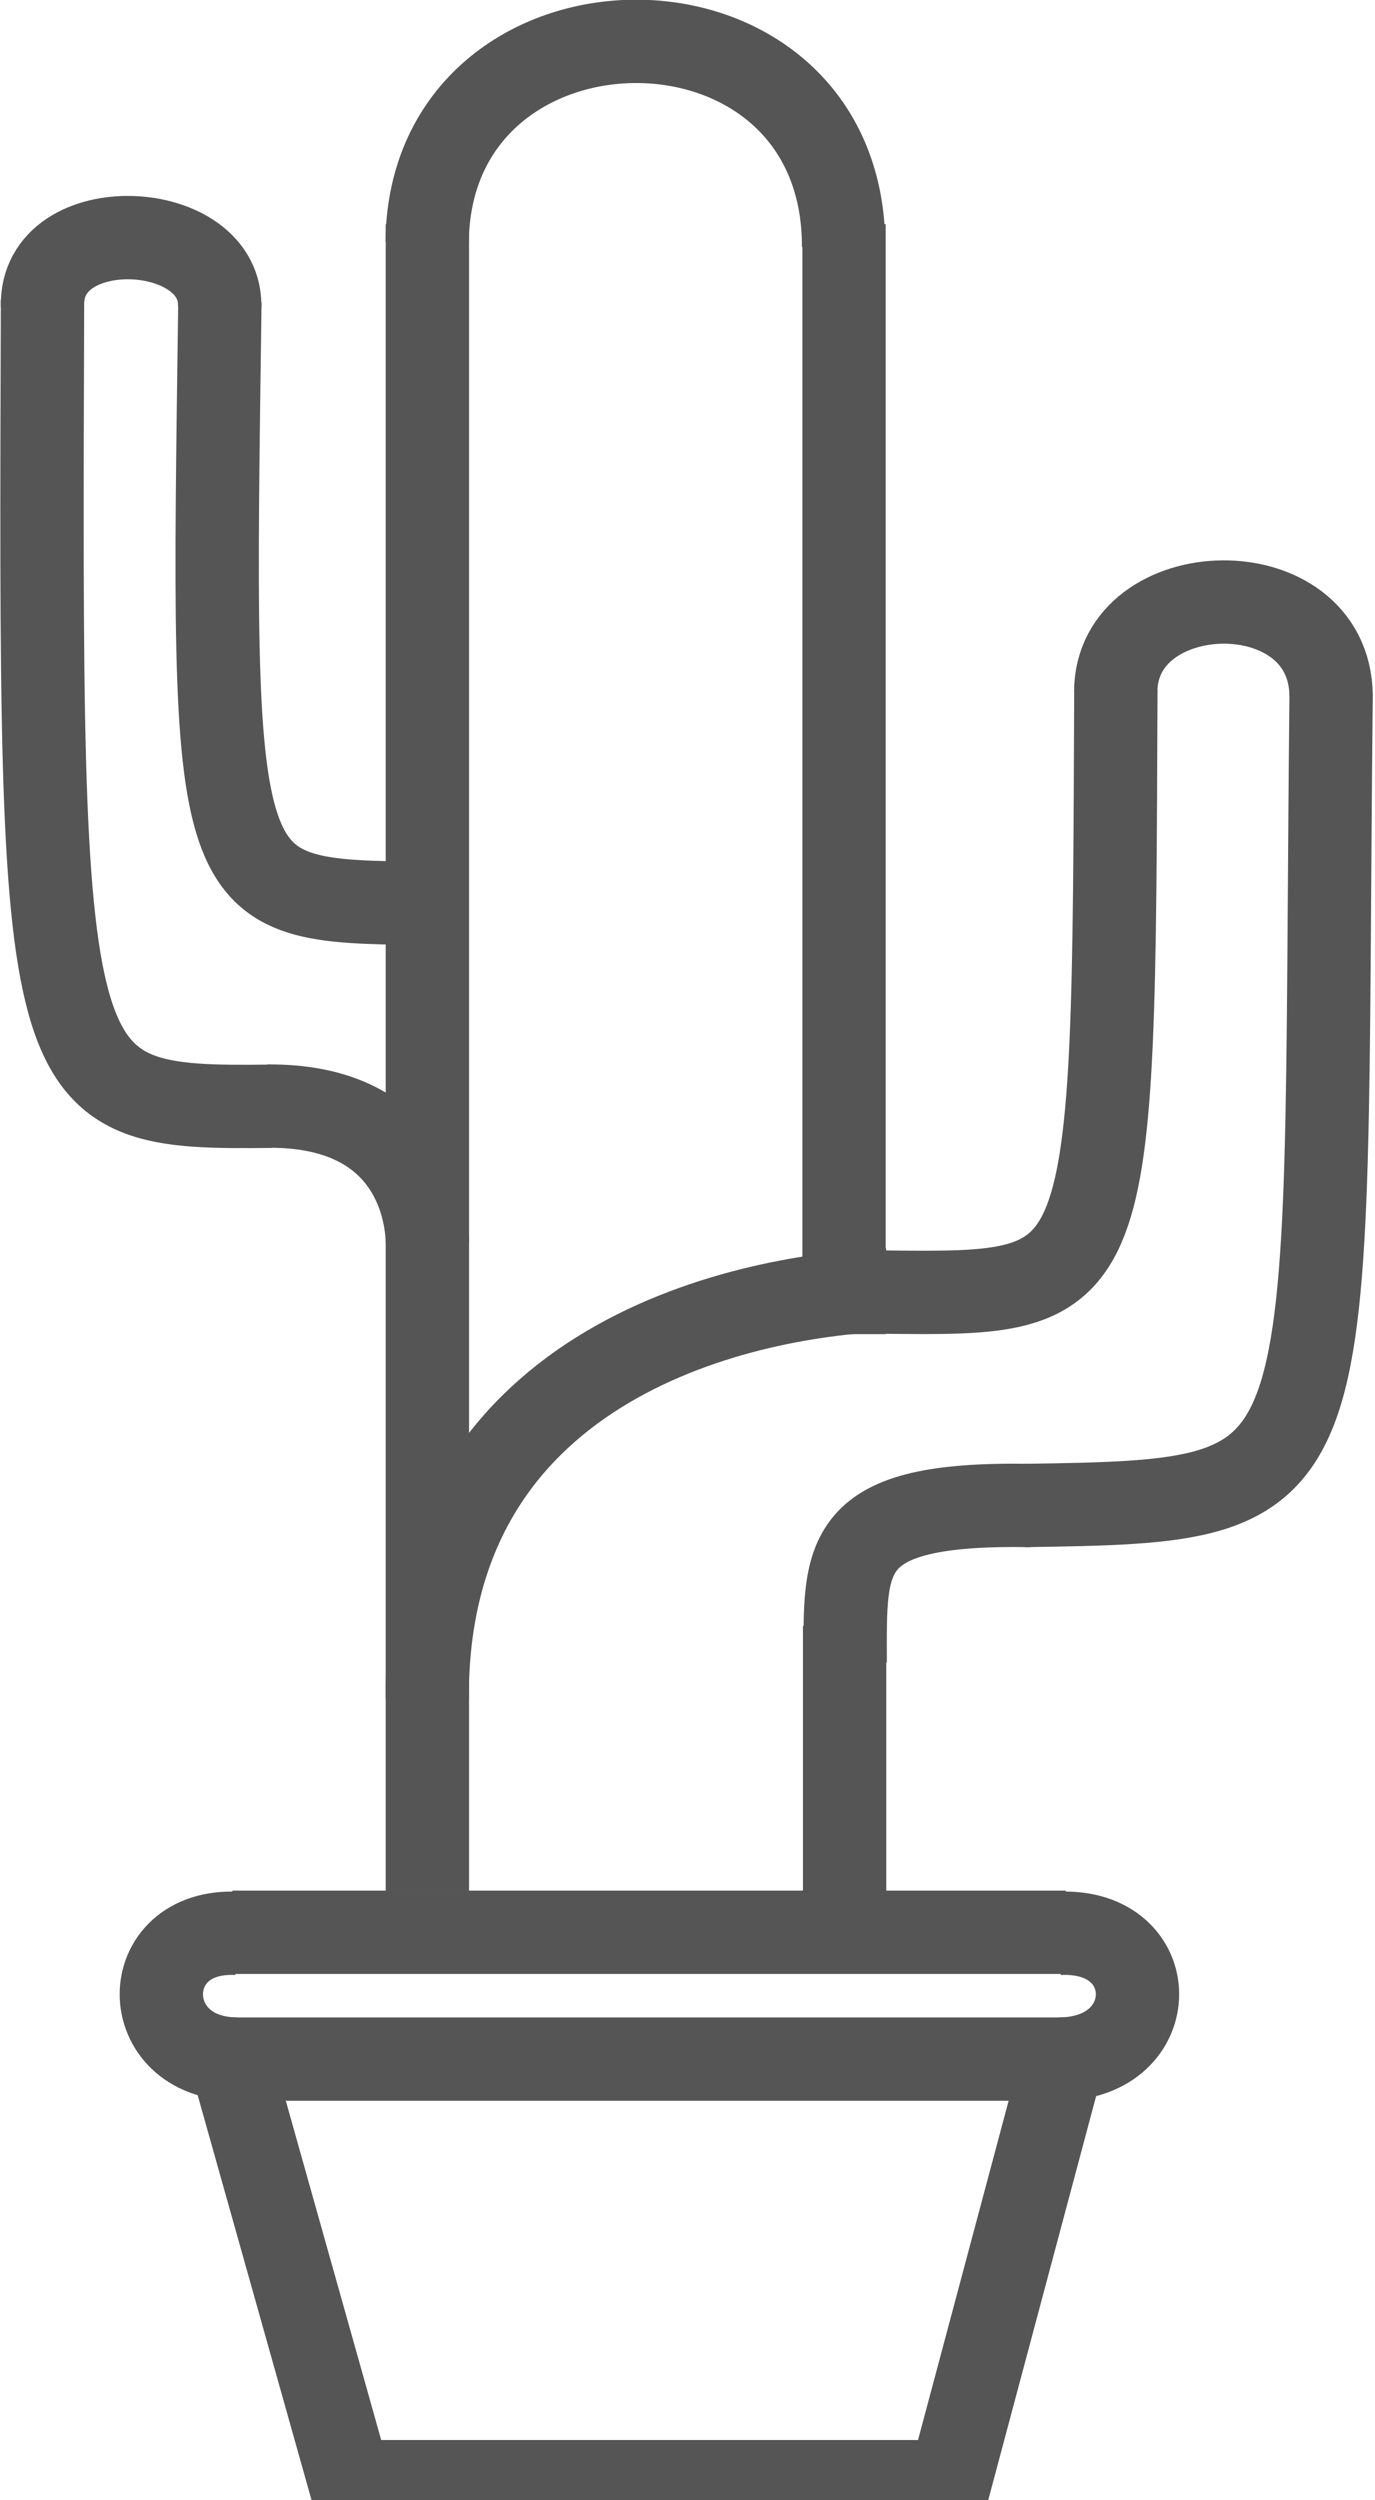 <svg  width="66" height="120" xmlns="http://www.w3.org/2000/svg">		
	<line fill="none" stroke-width="4" x1="20.514" y1="10.759" x2="20.514" y2="90.759" stroke="#555"/>
	<line fill="none" stroke-width="4" x1="40.514" y1="10.759" x2="40.514" y2="64.033" stroke="#555"/>
	<path fill="none" stroke-width="4" d="m20.503,11.615c0.123,-12.785 20.015,-12.976 19.991,0.246" stroke="#555"/>
	<path fill="none" stroke-width="4" d="m20.377,43.362c-10.376,-0.137 -10.218,-0 -9.822,-28.904" stroke="#555"/>
	<path fill="none" stroke-width="4" d="m20.514,59.663c-0.02,-1.861 -0.975,-6.632 -7.671,-6.575" stroke="#555"/>
	<path fill="none" stroke-width="4" d="m13.041,53.095c-11.187,0.125 -11.125,-0.437 -11,-38.687" stroke="#555"/>
	<path fill="none" stroke-width="4" d="m2.04,14.696c-0.121,-4.625 8.75,-4.187 8.5,0.125" stroke="#555"/>
	<path fill="none" stroke-width="4" d="m42.348,62.015c11.226,0.111 11.096,0.275 11.213,-28.904" stroke="#555"/>
	<line fill="none" stroke-width="4" x1="40.541" y1="78.033" x2="40.541" y2="91.033" stroke="#555"/>
	<path fill="none" stroke-width="4" d="m40.569,79.784c0,-5.128 -0.331,-7.692 8.933,-7.527" stroke="#555"/>
	<path fill="none" stroke-width="4" d="m49.171,72.257c15.881,-0.248 14.309,-0.248 14.723,-38.958" stroke="#555"/>
	<path fill="none" stroke-width="4" d="m53.555,33.216c-0,-5.624 10.258,-5.955 10.339,0.165" stroke="#555"/>
	<path fill="none" stroke-width="4" d="m20.507,81.54c-0.09,-15.921 14.685,-19.33 22.107,-19.636" stroke="#555"/>
	<line fill="none" stroke-width="4" x1="11.156" y1="92.74" x2="51.156" y2="92.74" stroke="#555"/>
	<path fill="none" stroke-width="4" d="m11.403,92.793c-4.878,-0.257 -4.878,6.033 -0,6.033" stroke="#555"/>
	<path fill="none" stroke-width="4" d="m50.813,92.793c5.049,-0.257 5.049,6.033 0,6.033" stroke="#555"/>
	<line fill="none" stroke-width="4" x1="11.146" y1="98.827" x2="51.203" y2="98.827" stroke="#555"/>
	<line fill="none" stroke-width="4" x1="11.403" y1="99.982" x2="17.18" y2="120.521" stroke="#555"/>
	<line fill="none" stroke-width="4" x1="50.813" y1="99.597" x2="45.217" y2="120.548" stroke="#555"/>
	<line fill="none" stroke-width="4" x1="15.254" y1="119.109" x2="47.07" y2="119.109" stroke="#555"/>
</svg>